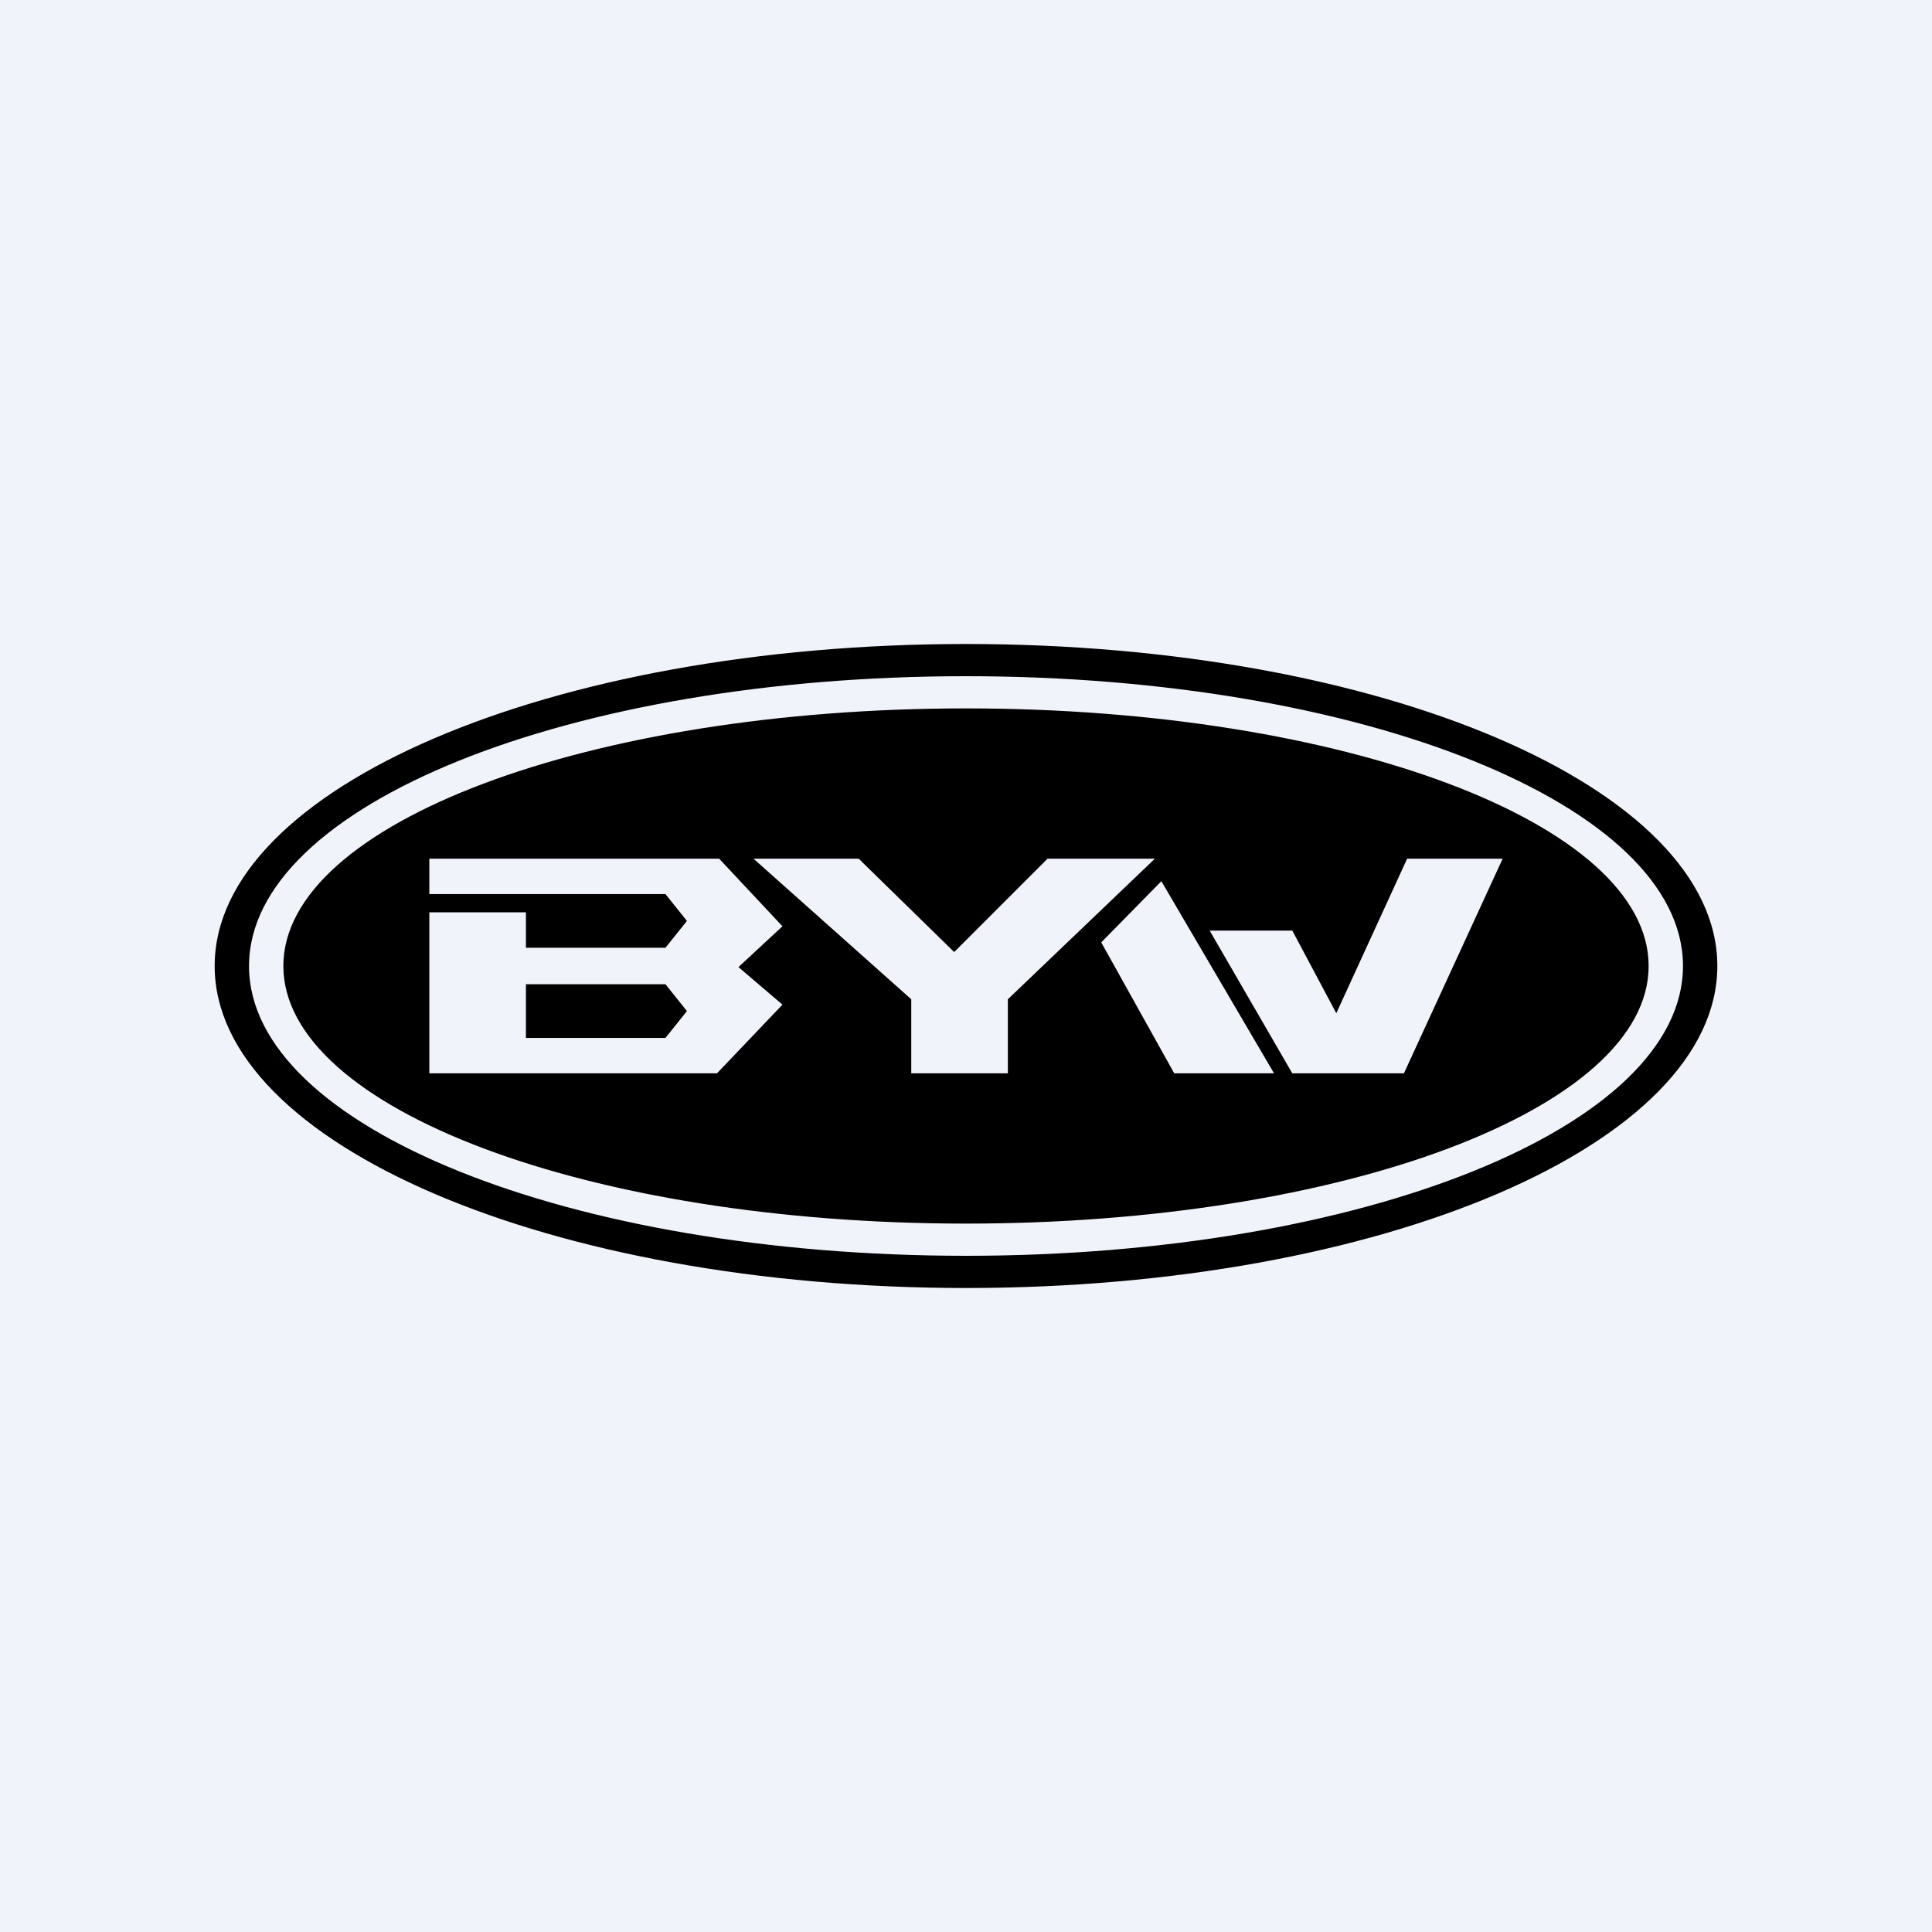 <!-- by TradingView --><svg width="18" height="18" viewBox="0 0 18 18" xmlns="http://www.w3.org/2000/svg"><path fill="#F0F3FA" d="M0 0h18v18H0z"/><path fill-rule="evenodd" d="M16 9c0 1.66-3.13 3-7 3s-7-1.34-7-3 3.13-3 7-3 7 1.34 7 3Zm-7 2.7c3.69 0 6.68-1.2 6.68-2.7 0-1.5-2.99-2.7-6.68-2.7-3.69 0-6.68 1.2-6.68 2.7 0 1.5 2.99 2.7 6.68 2.7Zm0-.3c3.51 0 6.36-1.07 6.36-2.4 0-1.33-2.85-2.4-6.36-2.4-3.51 0-6.36 1.07-6.36 2.4 0 1.33 2.85 2.4 6.36 2.4ZM4 8.5V10h2.68l.61-.64-.41-.35.41-.38L6.7 8H4v.33h2.2l.2.25-.2.25H4.9V8.5H4Zm.9.67h1.3l.2.25-.2.25H4.9v-.5ZM7.02 8l1.47 1.31V10h.9v-.69L10.76 8h-1l-.87.87L8 8H7Zm3.24.78.68 1.22h.93l-1.05-1.79-.56.57ZM12.04 10l-.77-1.33h.77l.41.77.66-1.44H14l-.92 2h-1.04Z"/></svg>
